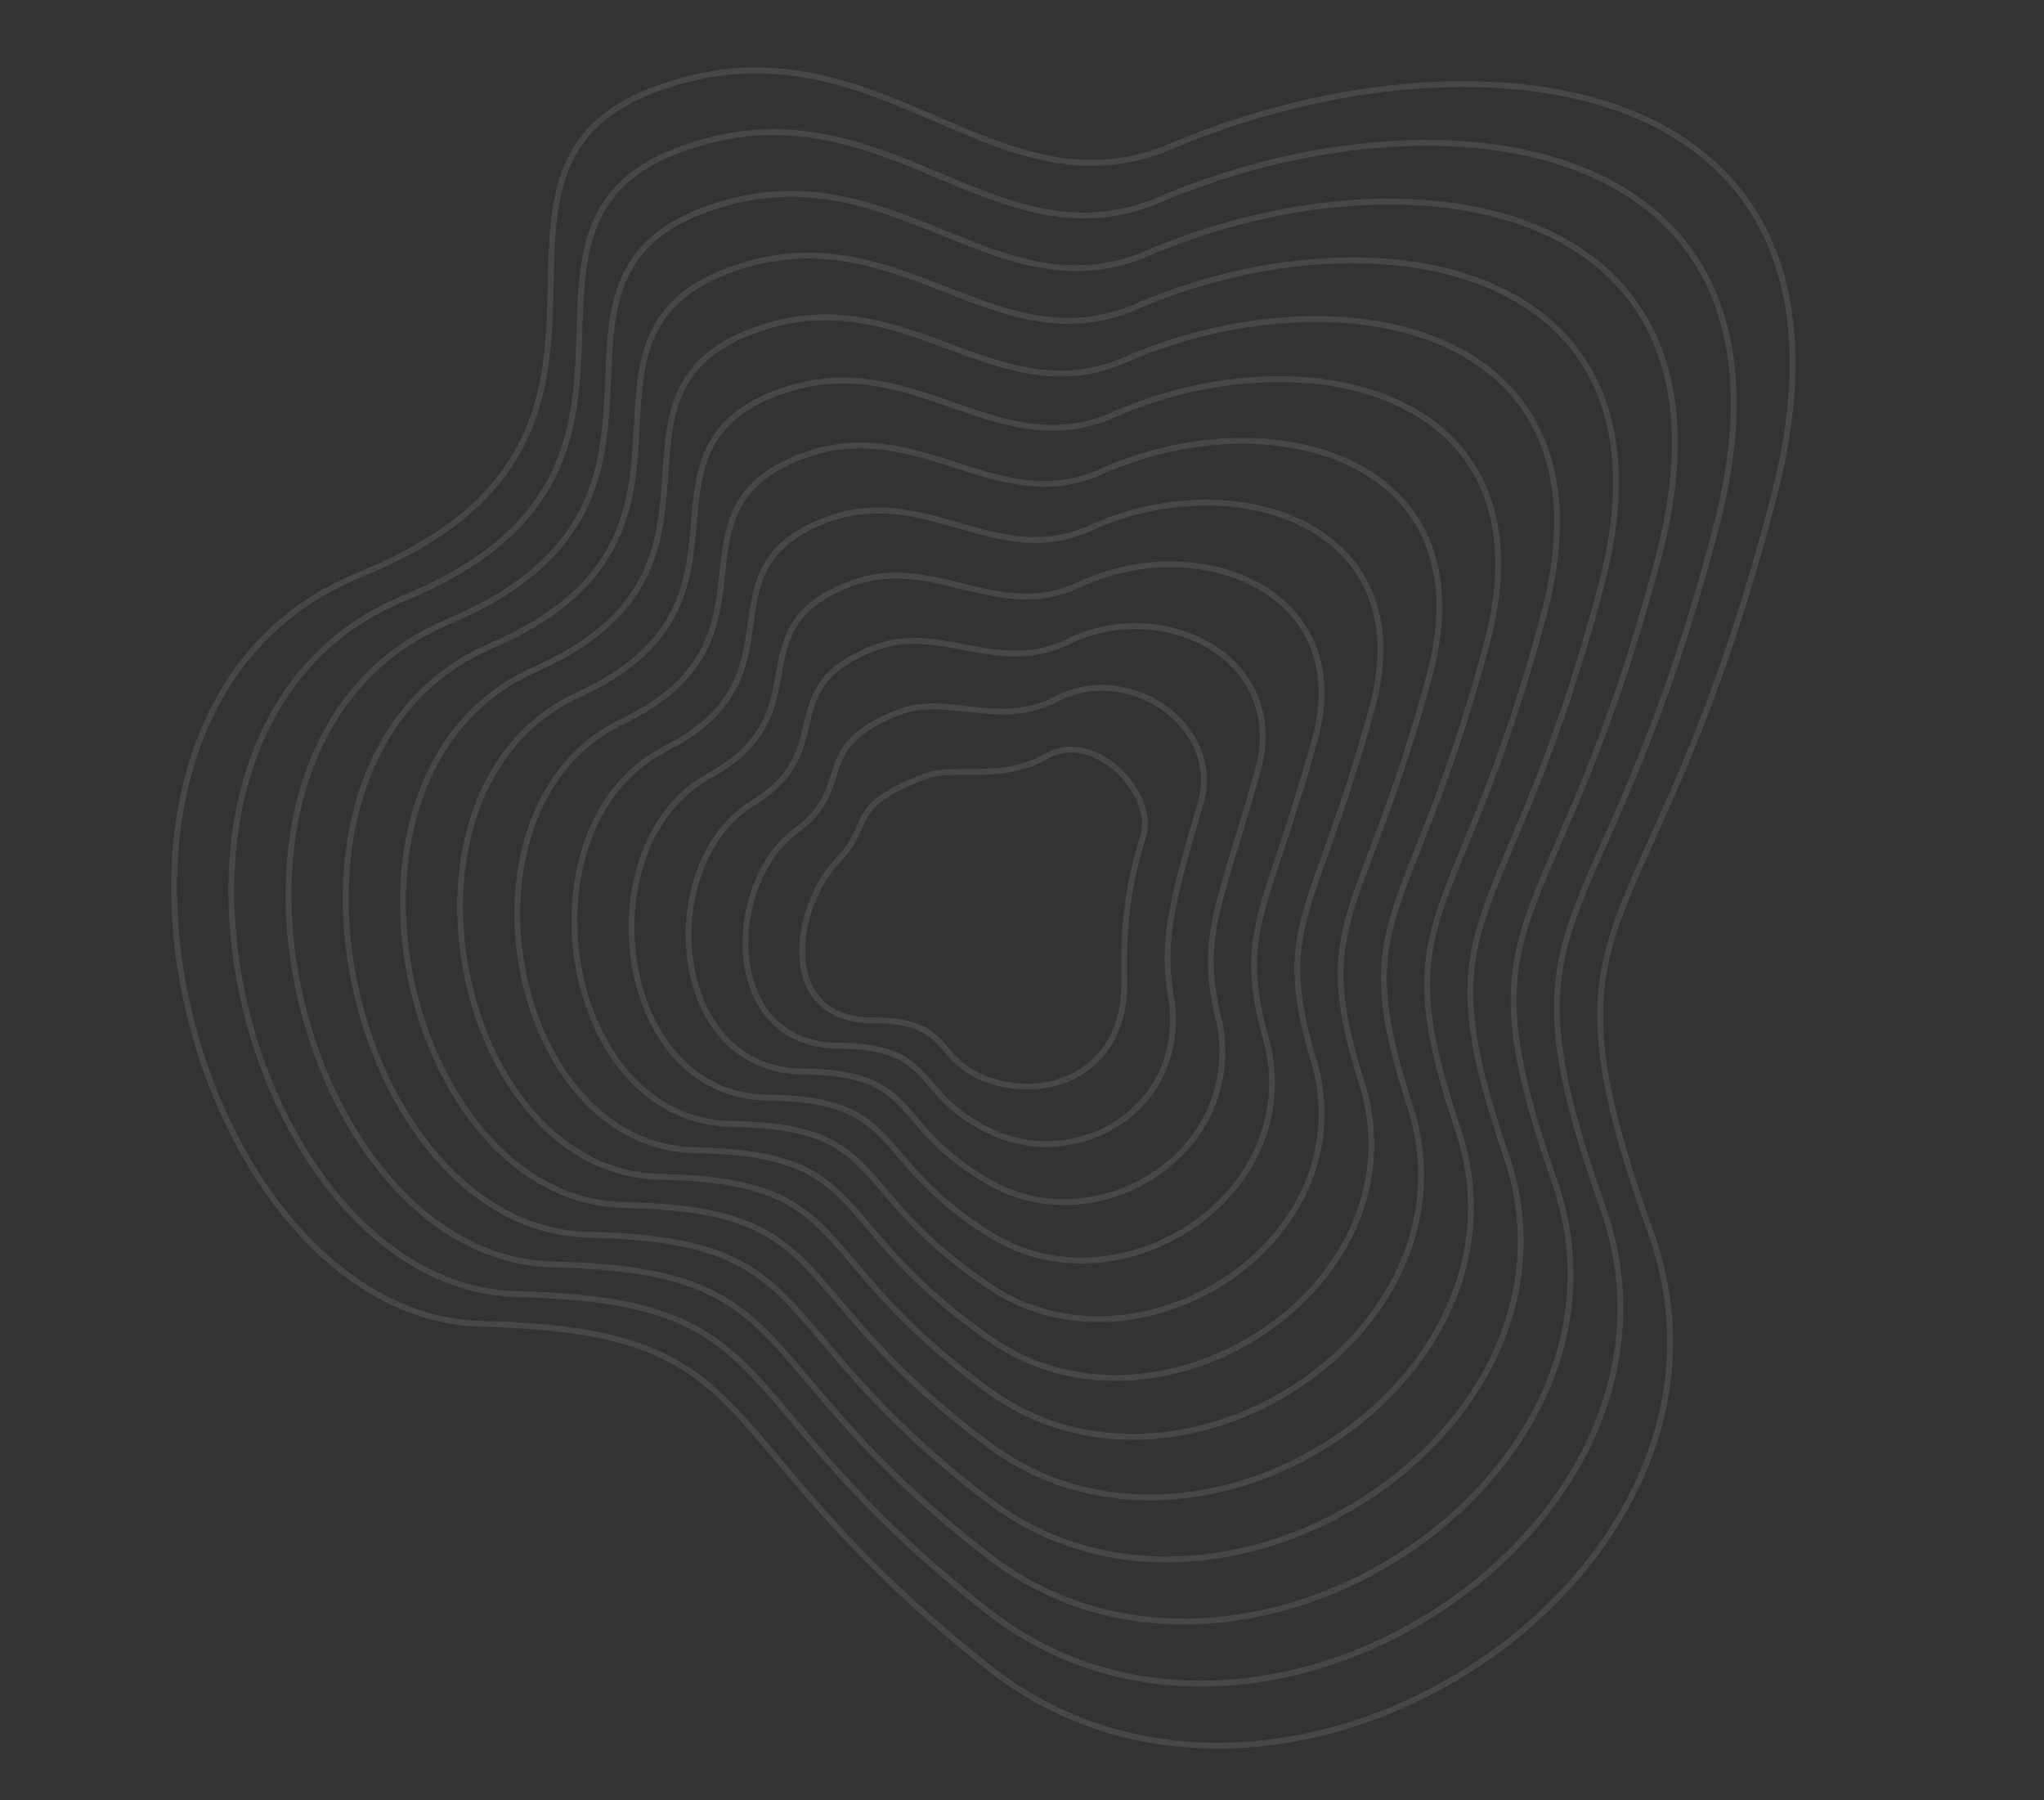 <svg width="1046" height="921" viewBox="0 0 1046 921" fill="none" xmlns="http://www.w3.org/2000/svg">
<rect x="0" y="0" width="1046" height="921" fill="#333333" stroke="none"/>
<mask id="mask0_14_113" style="mask-type:luminance" maskUnits="userSpaceOnUse" x="0" y="0" width="1046" height="921">
<path d="M0 0H1046V920.945H0V0Z" fill="white"/>
</mask>
<g mask="url(#mask0_14_113)">
<g opacity="0.1">
<path d="M907.65 254.492C965.66 31.775 750.773 9.105 595.699 76.354C505.22 110.939 445.801 3.382 333.715 46.307C221.629 89.231 355.997 224.444 184.493 293.84C12.987 363.234 96.715 673.723 246.613 677.3C396.51 680.877 355.322 733.102 505.22 852.578C655.118 972.051 907.65 806.074 844.85 630.798C782.057 455.522 844.857 495.585 907.65 254.492Z" stroke="white" stroke-width="3"/>
<path d="M585.033 427.819C591.726 406.607 560.377 372.386 535.169 386.991C512.085 400.364 488.579 391.344 473.049 397.307C432.165 413.003 447.203 421.311 428.927 439.953C406.687 462.638 396.075 522.039 447.203 522.039C489.254 522.039 476.672 543.678 508.161 553.266C539.648 562.855 575.359 546.534 575.359 503.563C575.359 487.427 573.885 463.15 585.033 427.819Z" stroke="white" stroke-width="3"/>
<path d="M878.326 269.166C931.665 64.768 733.469 41.049 590.2 103.512C505.849 136.168 449.694 37.569 346.386 77.133C240.774 117.583 364.293 241.259 206.718 306.04C48.783 371.189 123.933 658.852 264.852 662.104C404.946 665.355 366.358 714.8 505.492 824.284C644.625 933.771 877.443 781.397 820.359 618.149C763.27 457.34 820.228 491.554 878.326 269.166Z" stroke="white" stroke-width="3"/>
<path d="M849.001 283.842C897.677 97.763 716.165 72.993 584.702 130.67C506.476 161.398 453.587 71.757 359.057 107.961C259.917 145.935 372.588 258.075 228.943 318.242C84.577 379.144 151.152 643.98 283.091 646.907C413.381 649.834 377.394 696.498 505.763 795.993C634.132 895.484 847.242 756.722 795.862 605.501C744.482 459.16 795.593 487.524 849.001 283.842Z" stroke="white" stroke-width="3"/>
<path d="M819.677 298.519C863.688 130.758 698.859 104.938 579.202 157.829C507.104 186.629 457.48 105.946 371.727 138.79C279.06 174.289 380.883 274.892 251.168 330.445C120.372 387.1 178.37 629.111 301.331 631.712C421.816 634.313 388.43 678.197 506.034 767.702C623.638 857.205 817.035 732.046 771.364 592.854C725.7 460.98 770.964 483.496 819.677 298.519Z" stroke="white" stroke-width="3"/>
<path d="M790.346 313.196C829.7 163.754 681.554 136.884 573.703 184.989C507.732 211.861 461.372 140.136 384.397 169.62C298.203 202.643 389.179 291.709 273.393 342.648C156.166 395.058 205.588 614.241 319.57 616.518C430.251 618.794 399.465 659.897 506.305 739.413C613.145 818.928 786.834 707.372 746.873 580.207C706.91 462.8 746.335 479.467 790.346 313.196Z" stroke="white" stroke-width="3"/>
<path d="M761.022 328.617C795.705 197.494 664.248 169.574 568.204 212.893C508.359 237.837 465.264 175.069 397.068 201.193C317.346 231.741 397.473 309.27 295.618 355.595C191.96 403.758 232.806 600.116 337.809 602.067C438.685 604.018 410.5 642.341 506.575 711.867C602.65 781.393 756.627 683.442 722.376 568.305C688.123 465.365 721.706 476.183 761.022 328.617Z" stroke="white" stroke-width="3"/>
<path d="M731.698 344.919C761.717 232.113 646.942 203.143 562.704 241.676C508.986 264.692 469.156 210.882 409.737 233.646C336.488 261.719 405.767 327.711 317.842 369.422C227.754 413.339 260.023 586.87 356.047 588.496C447.119 590.122 421.534 625.664 506.845 685.201C592.156 744.737 726.42 660.391 697.878 557.282C669.334 468.809 697.074 473.777 731.698 344.919Z" stroke="white" stroke-width="3"/>
<path d="M702.371 361.269C727.722 266.782 629.635 236.761 557.203 270.509C509.612 291.596 473.047 246.744 422.406 266.147C355.63 291.745 414.061 346.201 340.065 383.298C263.547 422.968 287.24 573.673 374.285 574.974C455.553 576.275 432.568 609.037 507.114 658.583C581.661 708.13 696.214 637.389 673.38 546.308C650.546 472.303 672.443 471.422 702.371 361.269Z" stroke="white" stroke-width="3"/>
<path d="M673.043 377.688C693.731 301.52 612.327 270.45 551.701 299.411C510.237 318.57 476.936 282.677 435.073 298.719C374.77 321.842 422.353 364.76 362.287 397.244C299.339 432.667 314.455 560.547 392.521 561.522C463.984 562.498 443.601 592.479 507.382 632.036C571.164 671.594 666.007 614.457 648.881 535.404C631.755 475.866 647.81 469.136 673.043 377.688Z" stroke="white" stroke-width="3"/>
<path d="M643.713 394.213C659.737 336.363 595.017 304.242 546.197 328.418C510.86 345.648 480.824 318.713 447.739 331.396C393.908 352.042 430.643 383.425 384.507 411.294C335.128 442.471 341.669 547.524 410.755 548.175C472.415 548.825 454.632 576.026 507.648 605.593C560.666 635.161 635.798 591.629 624.38 524.604C612.963 479.533 623.176 466.954 643.713 394.213Z" stroke="white" stroke-width="3"/>
<path d="M614.379 410.894C625.737 371.362 577.703 338.192 540.689 357.582C511.479 372.884 484.707 354.906 460.4 364.229C413.042 382.4 438.929 402.246 406.723 425.501C370.913 452.432 368.878 534.659 428.985 534.984C480.84 535.31 465.658 559.729 507.91 579.307C550.163 598.886 605.584 568.959 599.875 513.962C594.166 483.357 598.536 464.929 614.379 410.894Z" stroke="white" stroke-width="3"/>
</g>
</g>
</svg>

